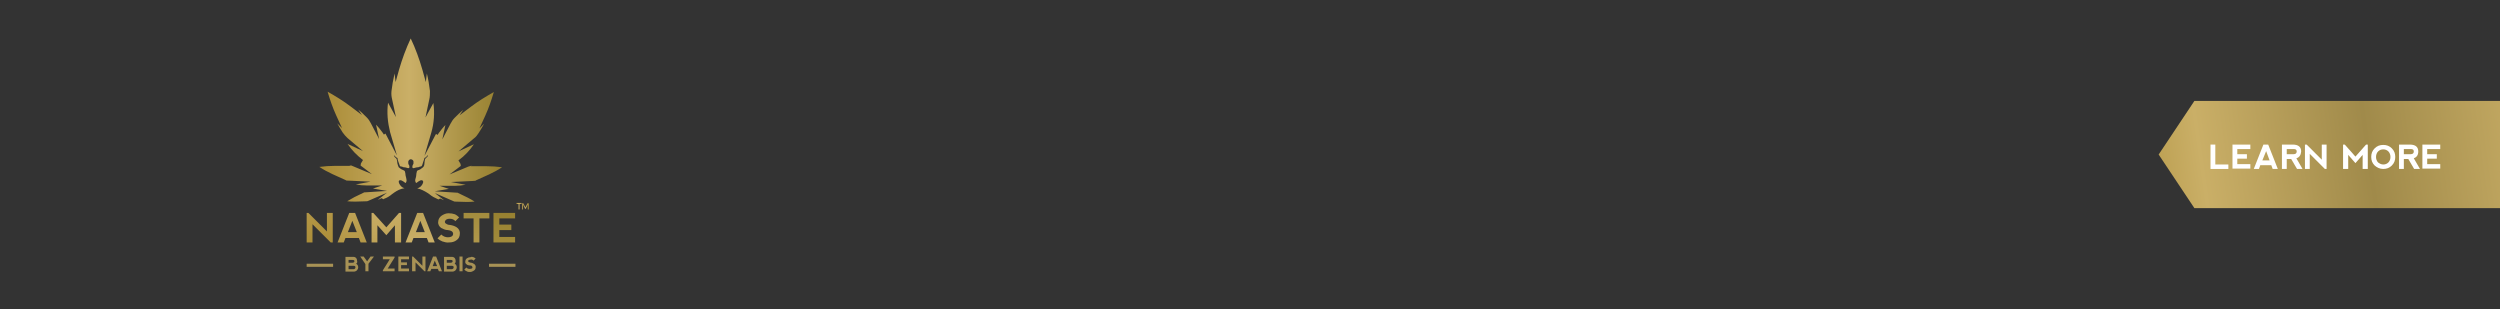 <?xml version="1.0" encoding="utf-8"?>
<!-- Generator: Adobe Illustrator 23.0.1, SVG Export Plug-In . SVG Version: 6.00 Build 0)  -->
<svg version="1.1" id="Content" xmlns="http://www.w3.org/2000/svg" xmlns:xlink="http://www.w3.org/1999/xlink" x="0px" y="0px"
	 viewBox="0 0 728 90" style="enable-background:new 0 0 728 90;" xml:space="preserve">
<rect x="0" y="0" width="728" height="90" fill="#333333" stroke="none"/>
<style type="text/css">
	.st0{fill:url(#SVGID_1_);}
	.st1{fill:url(#SVGID_2_);}
	.st2{fill:url(#SVGID_3_);}
	.st3{fill:url(#SVGID_4_);}
	.st4{fill:url(#SVGID_5_);}
	.st5{fill:url(#SVGID_6_);}
	.st6{fill:url(#SVGID_7_);}
	.st7{fill:url(#SVGID_8_);}
	.st8{fill:url(#SVGID_9_);}
	.st9{fill:#A89255;}
	.st10{fill:url(#SVGID_10_);}
	.st11{enable-background:new    ;}
	.st12{fill:#FFFFFF;}
</style>
<title>CTA</title>
<linearGradient id="SVGID_1_" gradientUnits="userSpaceOnUse" x1="93.218" y1="57.252" x2="146.073" y2="57.252" gradientTransform="matrix(1 0 0 -1 0 92)">
	<stop  offset="0" style="stop-color:#A88A34"/>
	<stop  offset="0.493" style="stop-color:#CAAF67"/>
	<stop  offset="1" style="stop-color:#957F2E"/>
</linearGradient>
<path class="st0" d="M116.4,52.5c0.6-0.2,1.6,0.8,1.7,0.8c0.2-0.2,0.3-0.5,0.3-0.8c0-0.3-0.2-1-0.3-1.4c0-0.4-0.1-0.8-0.2-1.2
	c-0.1-0.3-0.7-0.4-1-0.6c-0.3-0.2-0.6-0.4-0.8-0.6c-0.2-0.4-0.3-0.8-0.4-1.2c0-0.4-0.1-0.8-0.2-1.2c-0.1-0.2-0.4-0.4-0.6-0.6
	c-0.1-0.1-0.2-0.3-0.2-0.5c0.2,0,0.2,0.4,0.4,0.4s0.2,0.2,0.4,0.3c0.3,0.1,0.3,0.2,0.3,0.5s0.4,1.1,0.5,1.5c0.1,0.4,0.2,0.6,0.6,0.6
	c0.4,0,0.3,0.2,0.7,0.2c0.3,0,0.7,0.1,1,0.2c0.2,0.1,0.5,0.1,0.6-0.1c0.1-0.2-0.1-0.8-0.1-0.8c-0.1,0-0.2-0.2-0.2-0.4
	c-0.1-0.2,0-0.2,0-0.2c-0.1-0.4,0.1-0.8,0.5-1c0.4-0.1,0.8,0.1,1,0.5c0,0.2,0,0.3,0,0.5c0,0,0.1,0,0,0.2c-0.1,0.2-0.1,0.4-0.2,0.4
	c0,0-0.2,0.6-0.1,0.8c0.1,0.2,0.4,0.2,0.6,0.1c0.3-0.1,0.7-0.2,1-0.2c0.4,0,0.4-0.2,0.7-0.2c0.4,0,0.5-0.3,0.6-0.6
	c0.1-0.4,0.4-1.2,0.5-1.5s0-0.4,0.3-0.5c0.3-0.1,0.3-0.2,0.4-0.3s0.2-0.4,0.4-0.4c0,0.2-0.1,0.4-0.2,0.5c-0.2,0.2-0.5,0.4-0.6,0.6
	c-0.1,0.4-0.2,0.8-0.2,1.2c0,0.4-0.1,0.9-0.4,1.2c-0.3,0.2-0.5,0.4-0.8,0.6c-0.3,0.2-1,0.3-1,0.6c-0.1,0.4-0.2,0.8-0.2,1.2
	c0,0.4-0.3,1.1-0.3,1.4c0,0.3,0.1,0.6,0.3,0.8c0.1,0,1.1-1,1.7-0.8c0.6,0.2,0.3,1-0.2,1.6c-0.3,0.4-0.8,0.6-1.2,0.8
	c0.3,0,0.6,0.1,0.9,0.2c1,0.4,1.9,0.9,2.7,1.5c0.7,0.6,1.5,1,2.4,1.4c0.1,0,0.2,0,0.2,0.1c0.1-0.1,0.5-0.3,0.5-0.3
	c0.3,0.2,0.7,0.3,1.1,0.5l-2.7-2.1l5.5,2.4c0.1,0,0.2,0.1,0.3,0.1l3.3,0.1c0.9,0,1.7,0,2.5-0.1c-0.6-0.4-1.3-0.8-2.1-1.2l-2.9-1.4
	c-0.1,0-0.2,0-0.3,0l-6.3-0.4l4.1-0.7l-2.7-0.9l4.5,0c1,0,2.1-0.1,3.1-0.3l-4.3-0.8l6.3-0.3c0.4,0,0.7-0.1,1.1-0.1l-0.5,0.1l4.2-1.9
	c1.3-0.6,2.6-1.3,3.8-2.1c-1.5-0.2-3-0.3-4.5-0.3l-4.7,0l0.5-0.2c-0.4,0.1-0.8,0.2-1.1,0.3l-5.5,2.3l3.3-2.5l0,0l-0.1-0.6l-0.6-1
	c1.8-1.3,3.3-2.9,4.5-4.7l-4.5,2.1l4.5-3.8c0.6-0.4,1-1,1.4-1.6c0.6-0.9,1.1-1.8,1.6-2.7l-1.4,1.4l1.7-3.7c1-2.2,1.8-4.5,2.5-6.9
	c-2.3,1.3-4.6,2.7-6.7,4.3l-3.3,2.5l1.1-1.6c-0.9,0.7-1.7,1.5-2.5,2.3c-0.5,0.5-0.9,1.1-1.2,1.7l-2.4,4.6l0.9-4.2
	c-0.7,0.7-1.3,1.5-1.9,2.3l-0.4,0.6l-0.4-0.3c0,0,0,0.1-0.1,0.1l-3.3,6.3l2-6.8c0.8-2.8,1-5.7,0.6-8.6l-2.3,4.2L125,29
	c0.2-0.8,0.2-1.7,0.2-2.5c-0.2-1.7-0.5-3.5-0.9-5.1l-0.3,2.5l-1-3.6c-0.9-3.1-2-6.2-3.4-9.1c-1.4,3-2.5,6-3.4,9.1l-1,3.6l-0.3-2.5
	c-0.4,1.7-0.7,3.4-0.9,5.1c-0.1,0.9,0,1.7,0.2,2.5l1.1,5.1l-2.3-4.2c-0.4,2.9-0.1,5.8,0.6,8.6l2,6.8l-3.3-6.3c0,0,0-0.1-0.1-0.1
	l-0.4,0.3l-0.4-0.6c-0.6-0.8-1.2-1.6-1.9-2.3l0.9,4.2l-2.4-4.6c-0.3-0.6-0.7-1.2-1.2-1.7c-0.8-0.8-1.6-1.6-2.5-2.3l1.1,1.6l-3.3-2.5
	c-2.1-1.6-4.4-3-6.7-4.3c0.7,2.4,1.5,4.7,2.5,6.9l1.7,3.7l-1.4-1.4c0.5,0.9,1,1.8,1.6,2.7c0.4,0.6,0.9,1.1,1.4,1.6l4.5,3.8l-4.5-2.1
	c1.2,1.8,2.8,3.4,4.5,4.7l-0.6,1l-0.1,0.6l0,0l3.3,2.5l-5.5-2.3c-0.4-0.2-0.7-0.3-1.1-0.3l0.5,0.2l-4.7,0c-1.5,0-3,0.1-4.5,0.3
	c1.2,0.8,2.5,1.5,3.8,2.1l4.2,1.9l-0.5-0.1c0.3,0.1,0.7,0.1,1.1,0.1l6.3,0.3l-4.3,0.8c1,0.2,2.1,0.3,3.1,0.3l4.6,0l-2.7,0.9l4.1,0.7
	l-6.3,0.4c-0.1,0-0.2,0-0.3,0l-2.9,1.4c-0.7,0.4-1.4,0.8-2.1,1.2c0.8,0.1,1.6,0.1,2.5,0.1l3.3-0.1c0.1,0,0.2-0.1,0.3-0.1l5.5-2.4
	l-2.7,2.1c0.4-0.1,0.7-0.3,1.1-0.5c0,0,0.4,0.2,0.5,0.3c0.1,0,0.2,0,0.2-0.1c0.9-0.3,1.7-0.8,2.4-1.4c0.8-0.6,1.7-1.2,2.7-1.5
	c0.3-0.1,0.6-0.1,0.9-0.2c-0.5-0.1-0.9-0.4-1.2-0.8C116.1,53.4,115.9,52.6,116.4,52.5z"/>
<linearGradient id="SVGID_2_" gradientUnits="userSpaceOnUse" x1="146.875" y1="-56.87" x2="146.875" y2="31.784" gradientTransform="matrix(1 0 0 -1 0 92)">
	<stop  offset="0" style="stop-color:#A88A34"/>
	<stop  offset="0.499" style="stop-color:#CAAF67"/>
	<stop  offset="1" style="stop-color:#957F2E"/>
</linearGradient>
<polygon class="st1" points="150,63.6 150,62 143.7,62 143.7,70.6 150,70.6 150,69 145.4,69 145.4,67 148.9,67 148.9,65.4 
	145.4,65.4 145.4,63.6 "/>
<linearGradient id="SVGID_3_" gradientUnits="userSpaceOnUse" x1="122.318" y1="-10.717" x2="122.318" y2="54.742" gradientTransform="matrix(1 0 0 -1 0 92)">
	<stop  offset="0" style="stop-color:#A88A34"/>
	<stop  offset="0.499" style="stop-color:#CAAF67"/>
	<stop  offset="1" style="stop-color:#957F2E"/>
</linearGradient>
<path class="st2" d="M121.5,62l-3.4,8.6h1.8l0.5-1.3h3.9l0.5,1.3l1.8,0l-3.4-8.6L121.5,62z M121.1,67.6l1.3-3.3l1.3,3.3H121.1z"/>
<linearGradient id="SVGID_4_" gradientUnits="userSpaceOnUse" x1="130.639" y1="-33.168" x2="130.639" y2="52.976" gradientTransform="matrix(1 0 0 -1 0 92)">
	<stop  offset="0" style="stop-color:#A88A34"/>
	<stop  offset="0.499" style="stop-color:#CAAF67"/>
	<stop  offset="1" style="stop-color:#957F2E"/>
</linearGradient>
<path class="st3" d="M133,66.2c-0.6-0.4-1.3-0.6-2-0.7c-0.5,0-0.9-0.2-1.3-0.5c-0.2-0.2-0.2-0.6,0-0.8c0.2-0.3,0.6-0.5,1.3-0.5
	c0.6,0,1.2,0.2,1.6,0.7l1.1-1.1c-0.4-0.4-0.8-0.7-1.2-0.9c-0.6-0.2-1.2-0.3-1.9-0.3c-0.7,0-1.4,0.3-2,0.7c-0.6,0.4-1,1.1-1,1.8
	c-0.1,0.7,0.3,1.4,0.9,1.8c0.6,0.3,1.2,0.6,1.9,0.6c0.8,0.1,1.2,0.3,1.4,0.6c0.2,0.3,0.2,0.7,0,1c-0.2,0.3-0.7,0.5-1.4,0.5
	c-0.7,0-1.4-0.3-1.9-0.8l-1.1,1.1c0.4,0.4,0.9,0.7,1.4,0.9c0.6,0.2,1.3,0.4,2,0.3c0.8,0,1.6-0.2,2.2-0.7c0.6-0.4,0.9-1.1,0.9-1.8
	C134,67.3,133.6,66.6,133,66.2z"/>
<linearGradient id="SVGID_5_" gradientUnits="userSpaceOnUse" x1="138.732" y1="-35.131" x2="138.732" y2="40.273" gradientTransform="matrix(1 0 0 -1 0 92)">
	<stop  offset="0" style="stop-color:#A88A34"/>
	<stop  offset="0.499" style="stop-color:#CAAF67"/>
	<stop  offset="1" style="stop-color:#957F2E"/>
</linearGradient>
<polygon class="st4" points="135,63.6 137.9,63.6 137.9,70.6 139.6,70.6 139.6,63.6 142.5,63.6 142.5,62 135,62 "/>
<linearGradient id="SVGID_6_" gradientUnits="userSpaceOnUse" x1="93.098" y1="17.732" x2="93.098" y2="90.587" gradientTransform="matrix(1 0 0 -1 0 92)">
	<stop  offset="0" style="stop-color:#A88A34"/>
	<stop  offset="0.499" style="stop-color:#CAAF67"/>
	<stop  offset="1" style="stop-color:#957F2E"/>
</linearGradient>
<polygon class="st5" points="95.2,67.4 89.8,62 89.3,62 89.3,70.6 91,70.6 91,65.3 96.3,70.6 96.9,70.6 96.9,62 95.2,62 "/>
<linearGradient id="SVGID_7_" gradientUnits="userSpaceOnUse" x1="112.454" y1="-0.674" x2="112.454" y2="64.404" gradientTransform="matrix(1 0 0 -1 0 92)">
	<stop  offset="0" style="stop-color:#A88A34"/>
	<stop  offset="0.499" style="stop-color:#CAAF67"/>
	<stop  offset="1" style="stop-color:#957F2E"/>
</linearGradient>
<polygon class="st6" points="112.5,66.2 108.7,62 108.2,62 108.2,70.6 109.9,70.6 109.9,65.6 112.5,68.5 115,65.6 115,70.6 
	116.8,70.6 116.8,62 116.2,62 "/>
<linearGradient id="SVGID_8_" gradientUnits="userSpaceOnUse" x1="102.569" y1="9.045" x2="102.569" y2="74.504" gradientTransform="matrix(1 0 0 -1 0 92)">
	<stop  offset="0" style="stop-color:#A88A34"/>
	<stop  offset="0.499" style="stop-color:#CAAF67"/>
	<stop  offset="1" style="stop-color:#957F2E"/>
</linearGradient>
<path class="st7" d="M101.7,62l-3.4,8.6h1.8l0.5-1.3h3.9l0.5,1.3l1.8,0l-3.4-8.6L101.7,62z M101.3,67.6l1.3-3.3l1.3,3.3H101.3z"/>
<linearGradient id="SVGID_9_" gradientUnits="userSpaceOnUse" x1="150.379" y1="31.964" x2="154.02" y2="31.964" gradientTransform="matrix(1 0 0 -1 0 92)">
	<stop  offset="0" style="stop-color:#A88A34"/>
	<stop  offset="0.188" style="stop-color:#CAAF67"/>
	<stop  offset="0.461" style="stop-color:#A08A4A"/>
	<stop  offset="0.763" style="stop-color:#CAAF67"/>
	<stop  offset="1" style="stop-color:#957F2E"/>
</linearGradient>
<path class="st8" d="M151.3,59.4V61H151v-1.6h-0.6v-0.3h1.5v0.3H151.3z M153.7,61l0-1.4l-0.6,1.2h-0.2l-0.6-1.2V61h-0.3v-1.8h0.4
	l0.6,1.2l0.6-1.2h0.4V61H153.7z"/>
<path class="st9" d="M103.7,76.8c0.6,0.3,0.8,1.1,0.4,1.7c-0.2,0.4-0.7,0.6-1.1,0.6l-2.4,0v-4.3h2.3c0.7,0,1.1,0.5,1.1,1.3
	C104.1,76.3,104,76.6,103.7,76.8z M101.5,76.5h1.2c0.3,0,0.5-0.2,0.5-0.4c0,0,0-0.1,0-0.1c0-0.2-0.2-0.3-0.5-0.3h-1.2L101.5,76.5z
	 M101.5,78.4h1.4c0.3,0,0.6-0.2,0.6-0.5c0,0,0-0.1,0-0.1c0-0.3-0.2-0.4-0.6-0.4h-1.4L101.5,78.4z"/>
<path class="st9" d="M104.9,74.7h1l1,1.4l1-1.4h1l-1.6,2.1V79h-0.9v-2.1L104.9,74.7z"/>
<path class="st9" d="M114.9,79h-3.4l0-0.3l2-3.2h-2l0-0.8h3.4v0.3l-2,3.2h2L114.9,79z"/>
<path class="st9" d="M116,79v-4.3l3.1,0v0.8h-2.3v0.9h1.7v0.8h-1.7v1h2.3V79L116,79z"/>
<path class="st9" d="M120,79v-4.3h0.3l2.7,2.7v-2.7h0.9V79h-0.3l-2.6-2.6V79H120z"/>
<path class="st9" d="M124.4,79l1.7-4.3h0.9l1.7,4.3l-0.9,0l-0.3-0.7h-1.9l-0.3,0.7L124.4,79z M126.6,75.9l-0.6,1.6h1.3L126.6,75.9z"
	/>
<path class="st9" d="M132.4,76.8c0.6,0.3,0.8,1.1,0.4,1.7c-0.2,0.4-0.7,0.6-1.1,0.6l-2.4,0v-4.3h2.3c0.7,0,1.1,0.5,1.1,1.3
	C132.7,76.3,132.6,76.6,132.4,76.8z M130.1,76.5h1.2c0.3,0,0.5-0.2,0.5-0.4c0,0,0-0.1,0-0.1c0-0.2-0.2-0.3-0.5-0.3h-1.2V76.5z
	 M130.1,78.4h1.4c0.3,0,0.6-0.2,0.6-0.5c0,0,0-0.1,0-0.1c0-0.3-0.2-0.4-0.6-0.4h-1.4V78.4z"/>
<path class="st9" d="M133.8,74.7h0.9V79h-0.9V74.7z"/>
<path class="st9" d="M137.9,74.9c0.2,0.1,0.4,0.2,0.6,0.4l-0.6,0.6c-0.2-0.2-0.5-0.4-0.8-0.3c-0.3,0-0.6,0.1-0.7,0.2
	c-0.1,0.1-0.1,0.3,0,0.4c0.2,0.2,0.4,0.2,0.7,0.3c0.4,0,0.7,0.2,1,0.4c0.3,0.2,0.5,0.6,0.4,1c0,0.4-0.2,0.7-0.5,0.9
	c-0.3,0.2-0.7,0.4-1.1,0.4c-0.3,0-0.7,0-1-0.2c-0.3-0.1-0.5-0.3-0.7-0.5l0.6-0.6c0.3,0.3,0.6,0.4,1,0.4c0.4,0,0.6-0.1,0.7-0.2
	c0.1-0.1,0.1-0.3,0-0.5c-0.1-0.2-0.3-0.3-0.7-0.3c-0.3,0-0.7-0.1-0.9-0.3c-0.3-0.2-0.5-0.5-0.4-0.9c0-0.4,0.2-0.7,0.5-0.9
	c0.3-0.2,0.6-0.3,1-0.3C137.3,74.7,137.6,74.8,137.9,74.9z"/>
<rect x="89.3" y="76.8" class="st9" width="7.7" height="0.9"/>
<rect x="142.4" y="76.8" class="st9" width="7.7" height="0.9"/>
<linearGradient id="SVGID_10_" gradientUnits="userSpaceOnUse" x1="608.353" y1="36.166" x2="784.681" y2="61.086" gradientTransform="matrix(1 0 0 -1 0 92)">
	<stop  offset="0" style="stop-color:#A88A34"/>
	<stop  offset="0.188" style="stop-color:#CAAF67"/>
	<stop  offset="0.461" style="stop-color:#A08A4A"/>
	<stop  offset="0.763" style="stop-color:#CAAF67"/>
	<stop  offset="1" style="stop-color:#957F2E"/>
</linearGradient>
<polygon class="st10" points="731,29.4 639,29.4 628.6,45 639,60.6 731,60.6 "/>
<g class="st11">
	<path class="st12" d="M645.1,42.1v5.8h3.8v1.3h-5.2v-7.1H645.1z"/>
	<path class="st12" d="M650.1,49.2v-7.1l5.2,0v1.3h-3.8v1.5h2.8v1.3h-2.8v1.6h3.8v1.3H650.1z"/>
	<path class="st12" d="M656.3,49.2l2.8-7.1h1.4l2.8,7.1l-1.5,0l-0.4-1.1h-3.2l-0.4,1.1H656.3z M659.9,44l-1.1,2.7h2.1L659.9,44z"/>
	<path class="st12" d="M668.7,46.1l1.8,3.1h-1.6l-1.7-2.9h-1.3v2.9h-1.4v-7.1h3.1c1.7,0,2.5,0.7,2.5,2
		C670,45.2,669.6,45.8,668.7,46.1z M665.9,44.9h2c0.6,0,0.9-0.3,0.9-0.8c0-0.5-0.3-0.7-0.9-0.7h-2V44.9z"/>
	<path class="st12" d="M671.2,49.2v-7.1h0.5l4.4,4.4v-4.4h1.4v7.1H677l-4.4-4.4v4.4H671.2z"/>
	<path class="st12" d="M682.3,49.2v-7.1h0.5l3.1,3.5l3.1-3.5h0.5v7.1H688l0-4.1l-2.1,2.4l-2.1-2.4v4.1H682.3z"/>
	<path class="st12" d="M691.5,48.2c-0.7-0.7-1-1.5-1-2.5c0-1,0.3-1.8,1-2.5c0.7-0.7,1.5-1,2.5-1c1,0,1.8,0.3,2.5,1s1,1.5,1,2.5
		c0,1-0.3,1.8-1,2.5c-0.7,0.7-1.5,1-2.5,1C693,49.2,692.2,48.8,691.5,48.2z M694,47.9c0.6,0,1.1-0.2,1.5-0.6c0.4-0.4,0.6-1,0.6-1.6
		s-0.2-1.2-0.6-1.6c-0.4-0.4-0.9-0.6-1.5-0.6c-0.6,0-1.1,0.2-1.5,0.6s-0.6,1-0.6,1.6s0.2,1.2,0.6,1.6
		C692.9,47.6,693.4,47.9,694,47.9z"/>
	<path class="st12" d="M702.9,46.1l1.8,3.1H703l-1.7-2.9H700v2.9h-1.4v-7.1h3.1c1.7,0,2.5,0.7,2.5,2
		C704.2,45.2,703.7,45.8,702.9,46.1z M700,44.9h2c0.6,0,0.9-0.3,0.9-0.8c0-0.5-0.3-0.7-0.9-0.7h-2V44.9z"/>
	<path class="st12" d="M705.4,49.2v-7.1l5.2,0v1.3h-3.8v1.5h2.8v1.3h-2.8v1.6h3.8v1.3H705.4z"/>
</g>
</svg>
